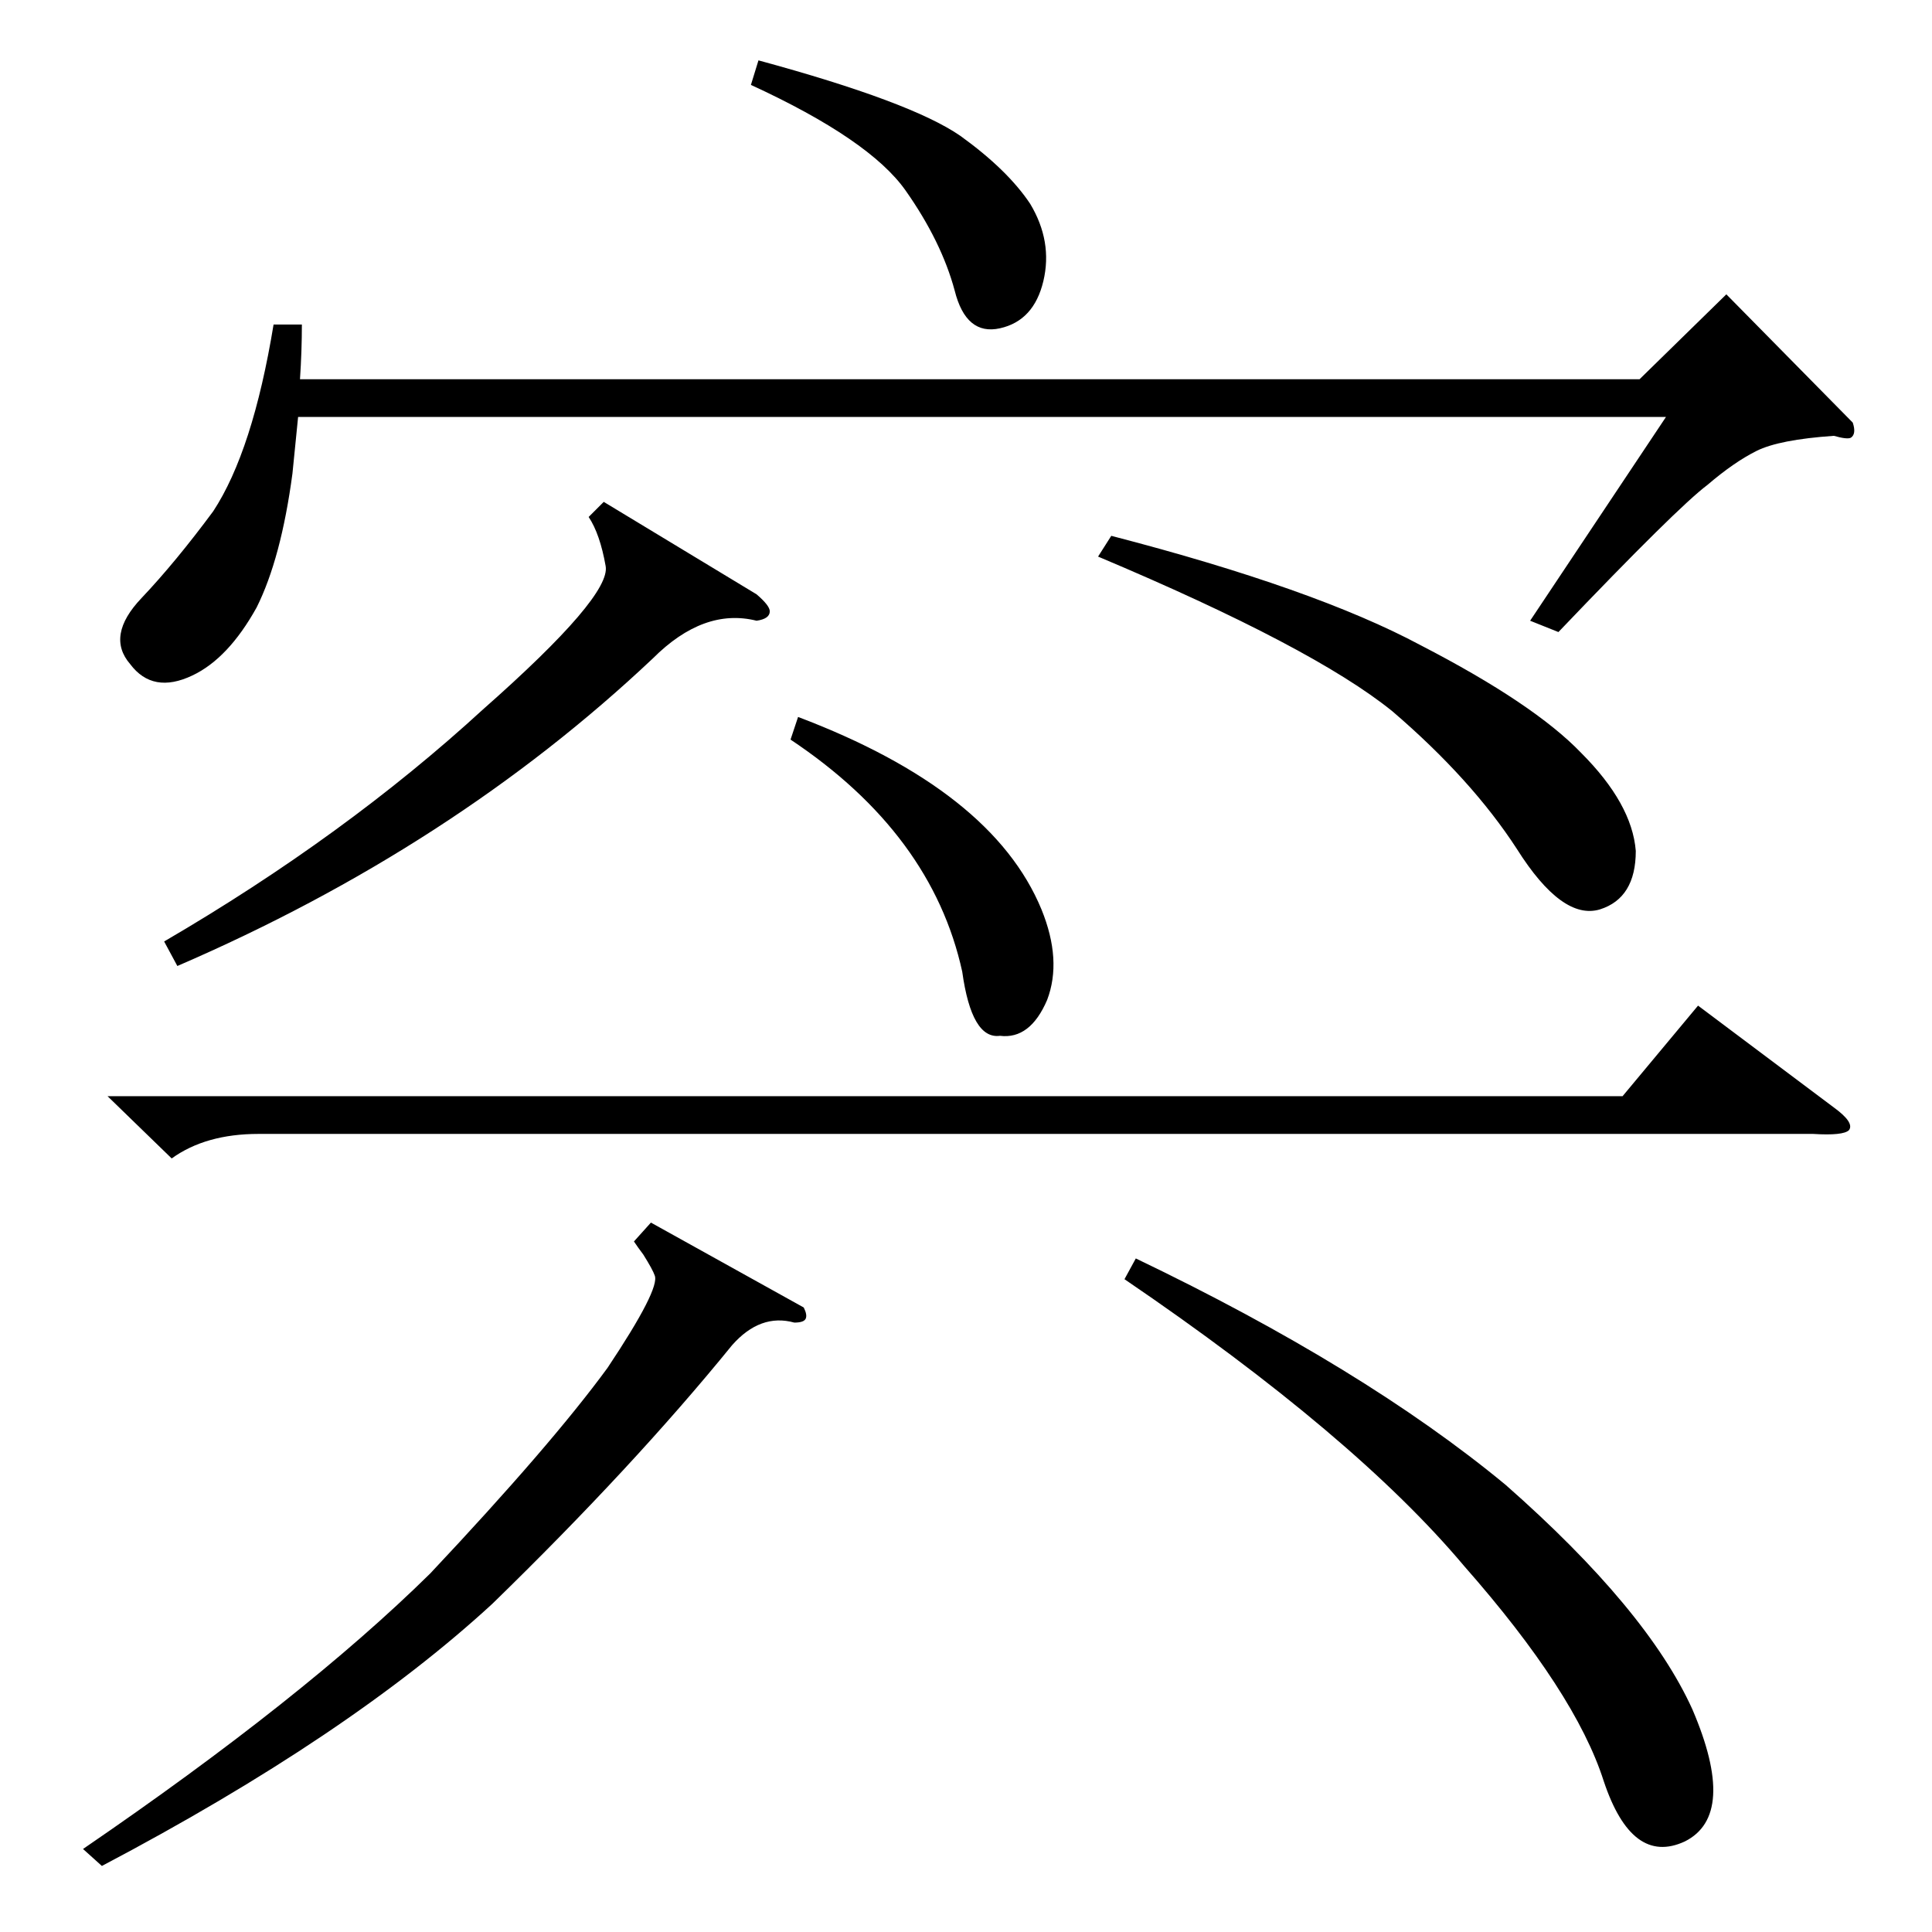 <?xml version="1.0" standalone="no"?>
<!DOCTYPE svg PUBLIC "-//W3C//DTD SVG 1.1//EN" "http://www.w3.org/Graphics/SVG/1.1/DTD/svg11.dtd" >
<svg xmlns="http://www.w3.org/2000/svg" xmlns:xlink="http://www.w3.org/1999/xlink" version="1.1" viewBox="0 -205 1024 1024">
  <g transform="matrix(1 0 0 -1 0 819)">
   <path fill="currentColor"
d="M145 852h15q0 -14 -1 -29h710l46 45l67 -68q2 -6 -1 -8q-2 -1 -9 1q-29 -2 -41 -8t-26 -18q-16 -12 -79 -78l-15 6l72 108h-725l-3 -30q-6 -45 -19 -71q-15 -27 -34 -36q-21 -10 -33 6q-13 15 6 35q18 19 38 46q21 32 32 99zM57 443h803l40 48l72 -54q11 -8 8 -12
q-3 -3 -19 -2h-824q-28 0 -46 -13zM596 346l6 11q121 -58 196 -120q75 -66 99 -119q24 -56 -4 -70q-28 -13 -43 32q-15 47 -74 114q-58 69 -180 152zM54 35l-10 9q117 80 184 146q64 68 94 109q28 42 25 49q-1 3 -6 11q-3 4 -5 7l9 10l81 -45q2 -4 1 -6t-6 -2q-18 5 -33 -12
q-52 -64 -127 -137q-76 -70 -207 -139zM320 758l81 -49q7 -6 7 -9q0 -4 -7 -5q-28 7 -55 -20q-106 -100 -252 -163l-7 13q96 56 169 123q68 60 65 76q-3 17 -9 26zM582 729l7 11q108 -28 164 -58q60 -31 85 -57q27 -27 29 -52q0 -25 -19 -31q-20 -6 -44 32q-24 37 -66 73
q-42 34 -156 82zM419 632l4 12q103 -39 129 -102q11 -27 3 -48q-9 -21 -25 -19q-15 -2 -20 34q-16 73 -91 123zM398 979l4 13q81 -22 107 -40q25 -18 37 -36q12 -20 7 -41t-23 -25t-24 20q-7 26 -26 53t-82 56z" />
  </g>

</svg>
